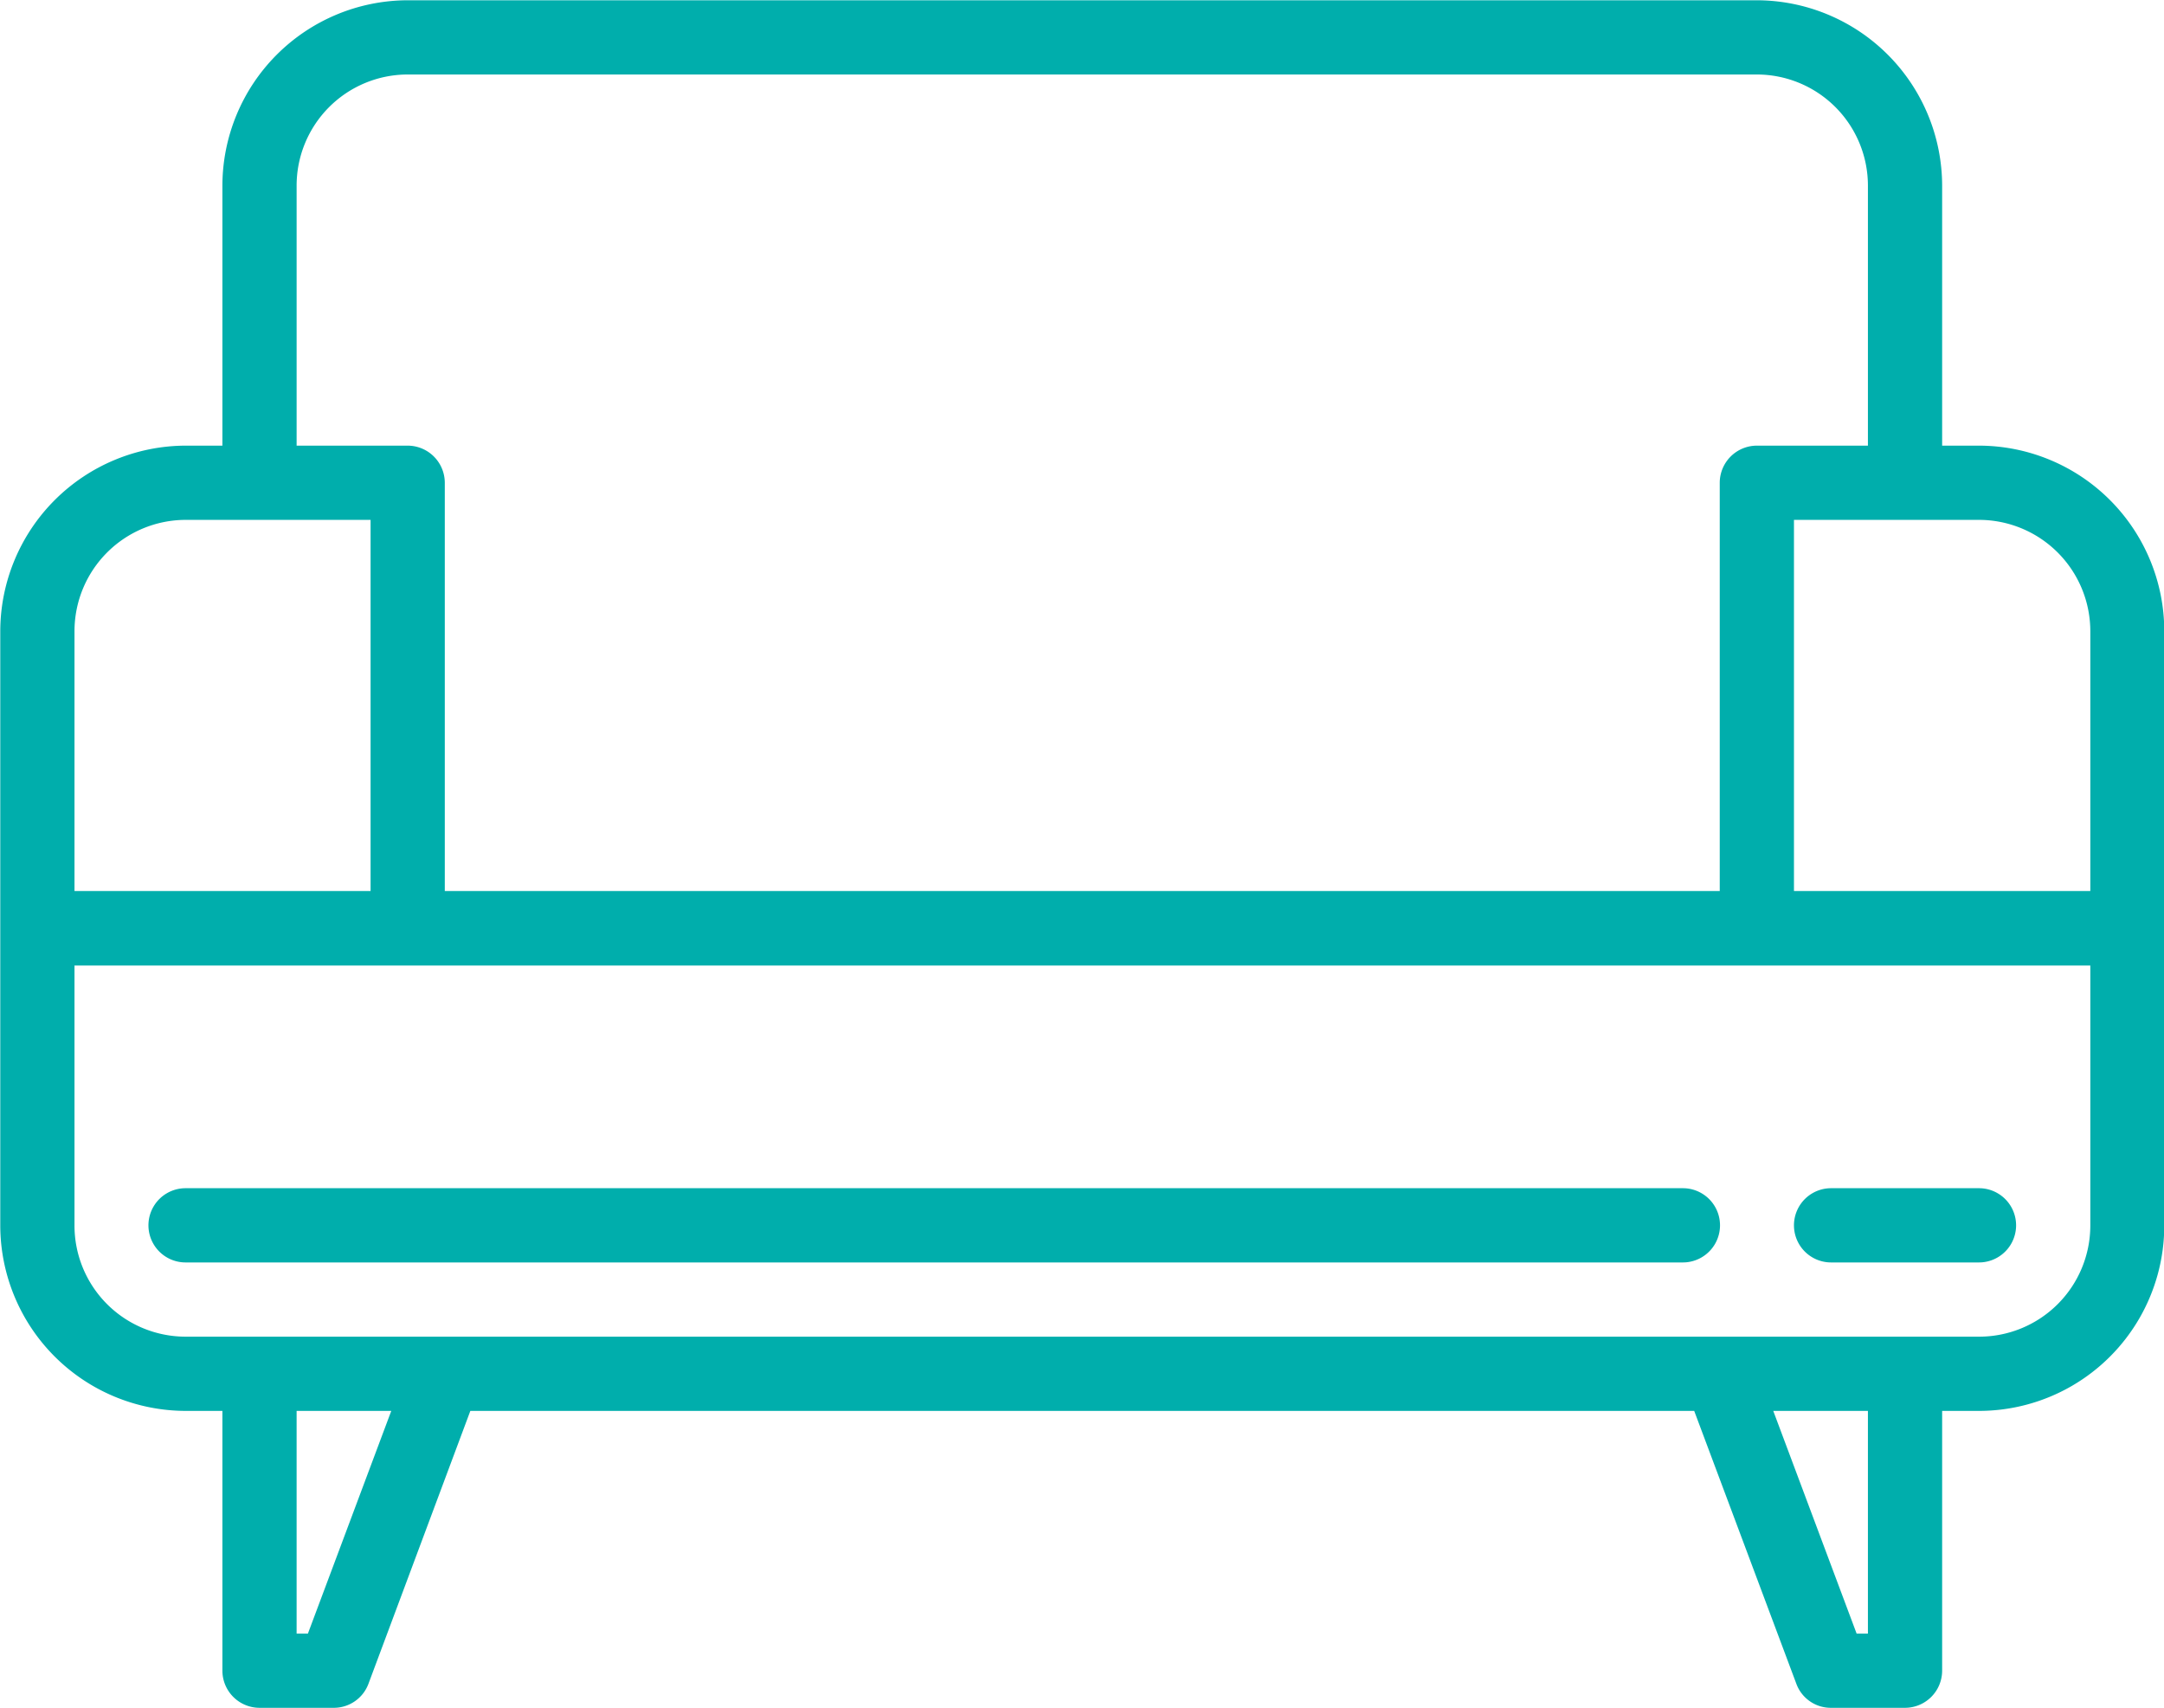 <svg xmlns="http://www.w3.org/2000/svg" width="80.47" height="63.5" viewBox="0 0 80.47 63.5">
<defs>
    <style>
      .cls-1 {
        fill: #00aeac;
        fill-rule: evenodd;
      }
    </style>
  </defs>
  <path class="cls-1" d="M5817.62,2110.91h-1.37v-9.66a6.905,6.905,0,0,0-6.89-6.9h-50.17a6.905,6.905,0,0,0-6.89,6.9v9.66h-1.37a6.912,6.912,0,0,0-6.89,6.9v22.09a6.905,6.905,0,0,0,6.89,6.9h1.37v9.66a1.383,1.383,0,0,0,1.38,1.38h2.76a1.373,1.373,0,0,0,1.29-.89l3.79-10.15h45.51l3.8,10.15a1.364,1.364,0,0,0,1.29.89h2.75a1.383,1.383,0,0,0,1.38-1.38v-9.66h1.37a6.892,6.892,0,0,0,6.89-6.9v-22.09A6.9,6.9,0,0,0,5817.62,2110.91Zm-62.56-9.66a4.133,4.133,0,0,1,4.13-4.14h50.17a4.133,4.133,0,0,1,4.13,4.14v9.66h-4.13a1.383,1.383,0,0,0-1.38,1.38v15.18h-47.41v-15.18a1.383,1.383,0,0,0-1.38-1.38h-4.13v-9.66Zm-8.26,16.56a4.14,4.14,0,0,1,4.13-4.14h6.88v13.8H5746.8v-9.66Zm8.68,37.27h-0.42v-8.28h3.52Zm58.01,0h-0.42l-3.1-8.28h3.52v8.28Zm8.27-15.18a4.135,4.135,0,0,1-4.14,4.14h-66.69a4.133,4.133,0,0,1-4.13-4.14v-9.66h74.96v9.66Zm0-12.43h-11.02v-13.8h6.88a4.142,4.142,0,0,1,4.14,4.14v9.66Zm-70.83,13.81h55.68a1.38,1.38,0,0,0,0-2.76h-55.68A1.38,1.38,0,0,0,5750.93,2141.28Zm61.19,0h5.5a1.38,1.38,0,0,0,0-2.76h-5.5A1.38,1.38,0,0,0,5812.12,2141.28Z" transform="translate(-5744.03 -2094.34)"/>
</svg>
